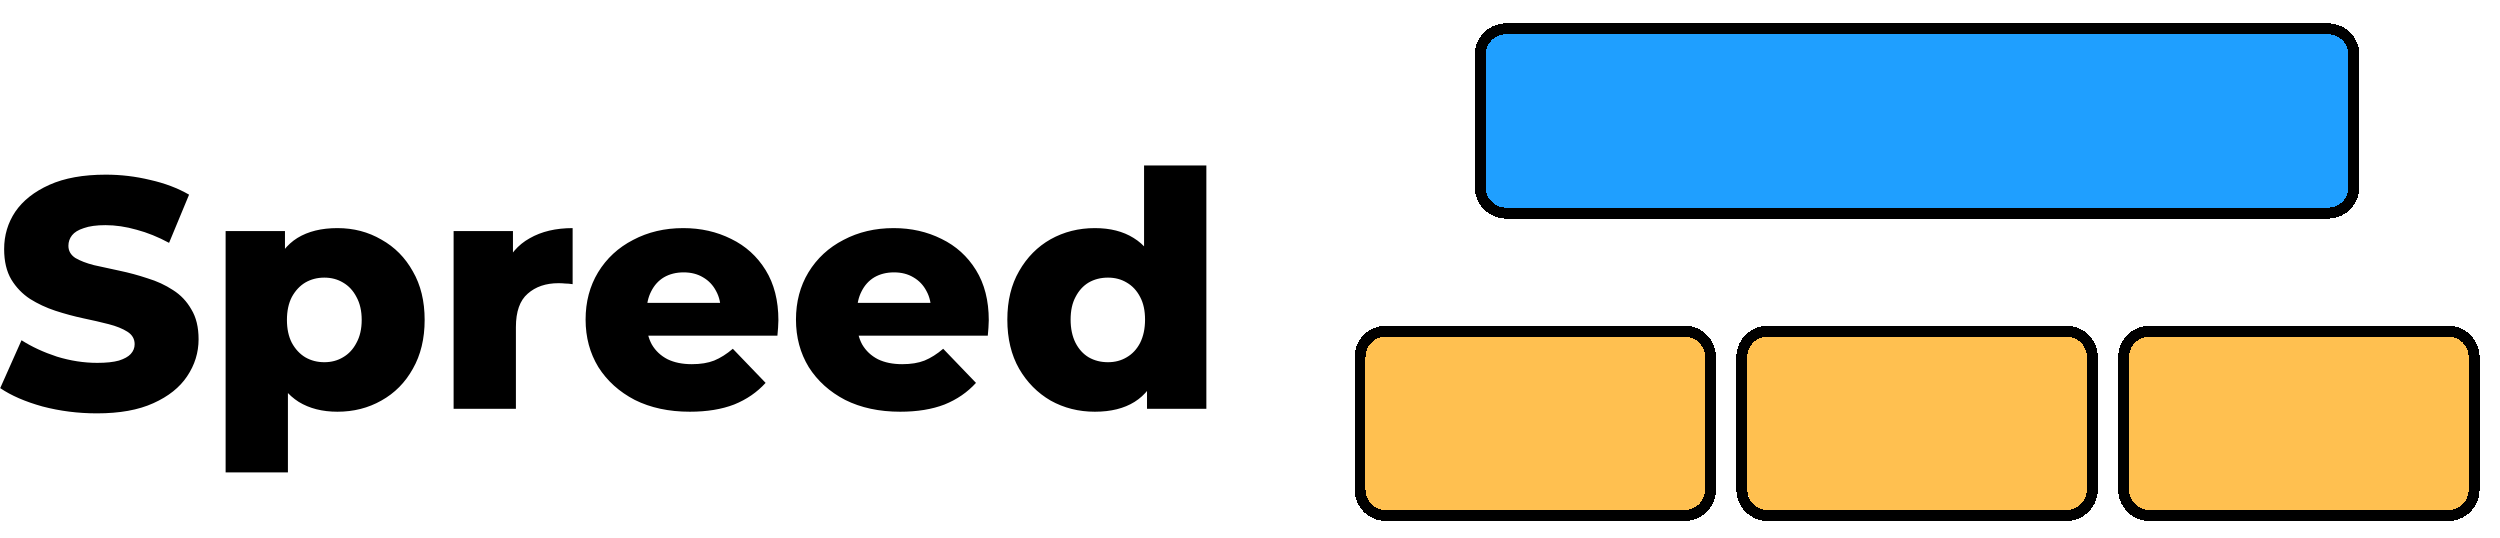 <svg width="3431" height="739" viewBox="0 0 3431 739" fill="none" xmlns="http://www.w3.org/2000/svg">
<g filter="url(#filter0_dd_0_1)">
<path d="M2039 55C2039 39.536 2051.54 27 2067 27H3195C3210.46 27 3223 39.536 3223 55V237C3223 252.464 3210.46 265 3195 265H2067C2051.54 265 2039 252.464 2039 237V55Z" fill="#1F9FFF" shape-rendering="crispEdges"/>
<path d="M2067 19.5C2047.39 19.5 2031.5 35.394 2031.5 55V237C2031.5 256.606 2047.39 272.5 2067 272.5H3195C3214.61 272.5 3230.5 256.606 3230.5 237V55C3230.5 35.394 3214.61 19.5 3195 19.5H2067Z" stroke="black" stroke-width="15" stroke-linecap="round" shape-rendering="crispEdges"/>
</g>
<g filter="url(#filter1_dd_0_1)">
<path d="M2398 470C2398 454.536 2410.54 442 2426 442H2836C2851.46 442 2864 454.536 2864 470V652C2864 667.464 2851.46 680 2836 680H2426C2410.54 680 2398 667.464 2398 652V470Z" fill="#FFC050" shape-rendering="crispEdges"/>
<path d="M2426 434.5C2406.39 434.5 2390.5 450.394 2390.5 470V652C2390.5 671.606 2406.39 687.5 2426 687.5H2836C2855.61 687.5 2871.5 671.606 2871.5 652V470C2871.5 450.394 2855.61 434.5 2836 434.5H2426Z" stroke="black" stroke-width="15" stroke-linecap="round" shape-rendering="crispEdges"/>
</g>
<g filter="url(#filter2_dd_0_1)">
<path d="M1874 470C1874 454.536 1886.54 442 1902 442H2312C2327.46 442 2340 454.536 2340 470V652C2340 667.464 2327.46 680 2312 680H1902C1886.54 680 1874 667.464 1874 652V470Z" fill="#FFC050" shape-rendering="crispEdges"/>
<path d="M1902 434.5C1882.39 434.5 1866.5 450.394 1866.5 470V652C1866.5 671.606 1882.39 687.5 1902 687.5H2312C2331.61 687.5 2347.5 671.606 2347.5 652V470C2347.5 450.394 2331.61 434.5 2312 434.5H1902Z" stroke="black" stroke-width="15" stroke-linecap="round" shape-rendering="crispEdges"/>
</g>
<g filter="url(#filter3_dd_0_1)">
<path d="M2922 470C2922 454.536 2934.54 442 2950 442H3360C3375.46 442 3388 454.536 3388 470V652C3388 667.464 3375.46 680 3360 680H2950C2934.54 680 2922 667.464 2922 652V470Z" fill="#FFC050" shape-rendering="crispEdges"/>
<path d="M2950 434.5C2930.39 434.5 2914.5 450.394 2914.5 470V652C2914.5 671.606 2930.39 687.5 2950 687.5H3360C3379.61 687.5 3395.5 671.606 3395.5 652V470C3395.5 450.394 3379.61 434.5 3360 434.5H2950Z" stroke="black" stroke-width="15" stroke-linecap="round" shape-rendering="crispEdges"/>
</g>
<path d="M133.033 567.3C107.233 567.3 82.333 564.15 58.333 557.85C34.633 551.25 15.283 542.85 0.283 532.65L29.533 466.95C43.633 475.95 59.833 483.45 78.133 489.45C96.733 495.15 115.183 498 133.483 498C145.783 498 155.683 496.95 163.183 494.85C170.683 492.45 176.083 489.45 179.383 485.85C182.983 481.95 184.783 477.45 184.783 472.35C184.783 465.15 181.483 459.45 174.883 455.25C168.283 451.05 159.733 447.6 149.233 444.9C138.733 442.2 127.033 439.5 114.133 436.8C101.533 434.1 88.783 430.65 75.883 426.45C63.283 422.25 51.733 416.85 41.233 410.25C30.733 403.35 22.183 394.5 15.583 383.7C8.983 372.6 5.683 358.65 5.683 341.85C5.683 322.95 10.783 305.85 20.983 290.55C31.483 275.25 47.083 262.95 67.783 253.65C88.483 244.35 114.283 239.7 145.183 239.7C165.883 239.7 186.133 242.1 205.933 246.9C226.033 251.4 243.883 258.15 259.483 267.15L232.033 333.3C217.033 325.2 202.183 319.2 187.483 315.3C172.783 311.1 158.533 309 144.733 309C132.433 309 122.533 310.35 115.033 313.05C107.533 315.45 102.133 318.75 98.833 322.95C95.533 327.15 93.883 331.95 93.883 337.35C93.883 344.25 97.033 349.8 103.333 354C109.933 357.9 118.483 361.2 128.983 363.9C139.783 366.3 151.483 368.85 164.083 371.55C176.983 374.25 189.733 377.7 202.333 381.9C215.233 385.8 226.933 391.2 237.433 398.1C247.933 404.7 256.333 413.55 262.633 424.65C269.233 435.45 272.533 449.1 272.533 465.6C272.533 483.9 267.283 500.85 256.783 516.45C246.583 531.75 231.133 544.05 210.433 553.35C190.033 562.65 164.233 567.3 133.033 567.3ZM463.09 565.05C442.39 565.05 424.69 560.55 409.99 551.55C395.29 542.25 384.04 528.45 376.24 510.15C368.74 491.55 364.99 467.85 364.99 439.05C364.99 409.95 368.59 386.25 375.79 367.95C382.99 349.35 393.79 335.55 408.19 326.55C422.89 317.55 441.19 313.05 463.09 313.05C485.29 313.05 505.39 318.3 523.39 328.8C541.69 339 556.09 353.55 566.59 372.45C577.39 391.05 582.79 413.25 582.79 439.05C582.79 464.85 577.39 487.2 566.59 506.1C556.09 525 541.69 539.55 523.39 549.75C505.39 559.95 485.29 565.05 463.09 565.05ZM309.64 648.3V317.1H391.09V358.5L390.64 439.05L395.14 520.05V648.3H309.64ZM445.09 497.1C454.69 497.1 463.24 494.85 470.74 490.35C478.54 485.85 484.69 479.25 489.19 470.55C493.99 461.85 496.39 451.35 496.39 439.05C496.39 426.75 493.99 416.25 489.19 407.55C484.69 398.85 478.54 392.25 470.74 387.75C463.24 383.25 454.69 381 445.09 381C435.49 381 426.79 383.25 418.99 387.75C411.49 392.25 405.34 398.85 400.54 407.55C396.04 416.25 393.79 426.75 393.79 439.05C393.79 451.35 396.04 461.85 400.54 470.55C405.34 479.25 411.49 485.85 418.99 490.35C426.79 494.85 435.49 497.1 445.09 497.1ZM622.531 561V317.1H703.981V388.2L691.831 367.95C699.031 349.65 710.731 336 726.931 327C743.131 317.7 762.781 313.05 785.881 313.05V390C781.981 389.4 778.531 389.1 775.531 389.1C772.831 388.8 769.831 388.65 766.531 388.65C749.131 388.65 735.031 393.45 724.231 403.05C713.431 412.35 708.031 427.65 708.031 448.95V561H622.531ZM946.767 565.05C917.967 565.05 892.767 559.65 871.167 548.85C849.867 537.75 833.217 522.75 821.217 503.85C809.517 484.65 803.667 462.9 803.667 438.6C803.667 414.3 809.367 392.7 820.767 373.8C832.467 354.6 848.517 339.75 868.917 329.25C889.317 318.45 912.267 313.05 937.767 313.05C961.767 313.05 983.667 318 1003.47 327.9C1023.27 337.5 1039.02 351.75 1050.72 370.65C1062.42 389.55 1068.27 412.5 1068.27 439.5C1068.27 442.5 1068.12 445.95 1067.82 449.85C1067.52 453.75 1067.22 457.35 1066.92 460.65H873.867V415.65H1021.47L989.067 428.25C989.367 417.15 987.267 407.55 982.767 399.45C978.567 391.35 972.567 385.05 964.767 380.55C957.267 376.05 948.417 373.8 938.217 373.8C928.017 373.8 919.017 376.05 911.217 380.55C903.717 385.05 897.867 391.5 893.667 399.9C889.467 408 887.367 417.6 887.367 428.7V441.75C887.367 453.75 889.767 464.1 894.567 472.8C899.667 481.5 906.867 488.25 916.167 493.05C925.467 497.55 936.567 499.8 949.467 499.8C961.467 499.8 971.667 498.15 980.067 494.85C988.767 491.25 997.317 485.85 1005.72 478.65L1050.72 525.45C1039.02 538.35 1024.62 548.25 1007.52 555.15C990.417 561.75 970.167 565.05 946.767 565.05ZM1235.49 565.05C1206.69 565.05 1181.49 559.65 1159.89 548.85C1138.59 537.75 1121.94 522.75 1109.94 503.85C1098.24 484.65 1092.39 462.9 1092.39 438.6C1092.39 414.3 1098.09 392.7 1109.49 373.8C1121.19 354.6 1137.24 339.75 1157.64 329.25C1178.04 318.45 1200.99 313.05 1226.49 313.05C1250.49 313.05 1272.39 318 1292.19 327.9C1311.99 337.5 1327.74 351.75 1339.44 370.65C1351.14 389.55 1356.99 412.5 1356.99 439.5C1356.99 442.5 1356.84 445.95 1356.54 449.85C1356.24 453.75 1355.94 457.35 1355.64 460.65H1162.59V415.65H1310.19L1277.79 428.25C1278.09 417.15 1275.99 407.55 1271.49 399.45C1267.29 391.35 1261.29 385.05 1253.49 380.55C1245.99 376.05 1237.14 373.8 1226.94 373.8C1216.74 373.8 1207.74 376.05 1199.94 380.55C1192.44 385.05 1186.59 391.5 1182.39 399.9C1178.19 408 1176.09 417.6 1176.09 428.7V441.75C1176.09 453.75 1178.49 464.1 1183.29 472.8C1188.39 481.5 1195.59 488.25 1204.89 493.05C1214.19 497.55 1225.29 499.8 1238.19 499.8C1250.19 499.8 1260.39 498.15 1268.79 494.85C1277.49 491.25 1286.04 485.85 1294.44 478.65L1339.44 525.45C1327.74 538.35 1313.34 548.25 1296.24 555.15C1279.14 561.75 1258.89 565.05 1235.49 565.05ZM1502.61 565.05C1480.41 565.05 1460.16 559.95 1441.86 549.75C1423.86 539.25 1409.46 524.7 1398.66 506.1C1387.86 487.2 1382.46 464.7 1382.46 438.6C1382.46 412.8 1387.86 390.6 1398.66 372C1409.46 353.1 1423.86 338.55 1441.86 328.35C1460.16 318.15 1480.41 313.05 1502.61 313.05C1523.61 313.05 1541.31 317.55 1555.71 326.55C1570.41 335.55 1581.51 349.35 1589.01 367.95C1596.51 386.55 1600.26 410.1 1600.26 438.6C1600.26 467.7 1596.66 491.55 1589.46 510.15C1582.26 528.75 1571.46 542.55 1557.06 551.55C1542.66 560.55 1524.51 565.05 1502.61 565.05ZM1520.61 497.1C1530.21 497.1 1538.76 494.85 1546.26 490.35C1554.06 485.85 1560.21 479.25 1564.71 470.55C1569.21 461.55 1571.46 450.9 1571.46 438.6C1571.46 426.3 1569.21 415.95 1564.71 407.55C1560.21 398.85 1554.06 392.25 1546.26 387.75C1538.76 383.25 1530.21 381 1520.61 381C1510.71 381 1501.86 383.25 1494.06 387.75C1486.56 392.25 1480.56 398.85 1476.06 407.55C1471.56 415.95 1469.31 426.3 1469.31 438.6C1469.31 450.9 1471.56 461.55 1476.06 470.55C1480.56 479.25 1486.56 485.85 1494.06 490.35C1501.86 494.85 1510.71 497.1 1520.61 497.1ZM1574.16 561V519.15L1574.61 438.6L1570.11 358.05V227.1H1655.61V561H1574.16Z" fill="black"/>
<defs>
<filter id="filter0_dd_0_1" x="1996" y="0" width="1270" height="324" filterUnits="userSpaceOnUse" color-interpolation-filters="sRGB">
<feFlood flood-opacity="0" result="BackgroundImageFix"/>
<feColorMatrix in="SourceAlpha" type="matrix" values="0 0 0 0 0 0 0 0 0 0 0 0 0 0 0 0 0 0 127 0" result="hardAlpha"/>
<feMorphology radius="4" operator="erode" in="SourceAlpha" result="effect1_dropShadow_0_1"/>
<feOffset dy="4"/>
<feGaussianBlur stdDeviation="2"/>
<feComposite in2="hardAlpha" operator="out"/>
<feColorMatrix type="matrix" values="0 0 0 0 0.047 0 0 0 0 0.047 0 0 0 0 0.051 0 0 0 0.05 0"/>
<feBlend mode="normal" in2="BackgroundImageFix" result="effect1_dropShadow_0_1"/>
<feColorMatrix in="SourceAlpha" type="matrix" values="0 0 0 0 0 0 0 0 0 0 0 0 0 0 0 0 0 0 127 0" result="hardAlpha"/>
<feMorphology radius="4" operator="erode" in="SourceAlpha" result="effect2_dropShadow_0_1"/>
<feOffset dy="16"/>
<feGaussianBlur stdDeviation="16"/>
<feComposite in2="hardAlpha" operator="out"/>
<feColorMatrix type="matrix" values="0 0 0 0 0.047 0 0 0 0 0.047 0 0 0 0 0.051 0 0 0 0.1 0"/>
<feBlend mode="normal" in2="effect1_dropShadow_0_1" result="effect2_dropShadow_0_1"/>
<feBlend mode="normal" in="SourceGraphic" in2="effect2_dropShadow_0_1" result="shape"/>
</filter>
<filter id="filter1_dd_0_1" x="2355" y="415" width="552" height="324" filterUnits="userSpaceOnUse" color-interpolation-filters="sRGB">
<feFlood flood-opacity="0" result="BackgroundImageFix"/>
<feColorMatrix in="SourceAlpha" type="matrix" values="0 0 0 0 0 0 0 0 0 0 0 0 0 0 0 0 0 0 127 0" result="hardAlpha"/>
<feMorphology radius="4" operator="erode" in="SourceAlpha" result="effect1_dropShadow_0_1"/>
<feOffset dy="4"/>
<feGaussianBlur stdDeviation="2"/>
<feComposite in2="hardAlpha" operator="out"/>
<feColorMatrix type="matrix" values="0 0 0 0 0.047 0 0 0 0 0.047 0 0 0 0 0.051 0 0 0 0.05 0"/>
<feBlend mode="normal" in2="BackgroundImageFix" result="effect1_dropShadow_0_1"/>
<feColorMatrix in="SourceAlpha" type="matrix" values="0 0 0 0 0 0 0 0 0 0 0 0 0 0 0 0 0 0 127 0" result="hardAlpha"/>
<feMorphology radius="4" operator="erode" in="SourceAlpha" result="effect2_dropShadow_0_1"/>
<feOffset dy="16"/>
<feGaussianBlur stdDeviation="16"/>
<feComposite in2="hardAlpha" operator="out"/>
<feColorMatrix type="matrix" values="0 0 0 0 0.047 0 0 0 0 0.047 0 0 0 0 0.051 0 0 0 0.1 0"/>
<feBlend mode="normal" in2="effect1_dropShadow_0_1" result="effect2_dropShadow_0_1"/>
<feBlend mode="normal" in="SourceGraphic" in2="effect2_dropShadow_0_1" result="shape"/>
</filter>
<filter id="filter2_dd_0_1" x="1831" y="415" width="552" height="324" filterUnits="userSpaceOnUse" color-interpolation-filters="sRGB">
<feFlood flood-opacity="0" result="BackgroundImageFix"/>
<feColorMatrix in="SourceAlpha" type="matrix" values="0 0 0 0 0 0 0 0 0 0 0 0 0 0 0 0 0 0 127 0" result="hardAlpha"/>
<feMorphology radius="4" operator="erode" in="SourceAlpha" result="effect1_dropShadow_0_1"/>
<feOffset dy="4"/>
<feGaussianBlur stdDeviation="2"/>
<feComposite in2="hardAlpha" operator="out"/>
<feColorMatrix type="matrix" values="0 0 0 0 0.047 0 0 0 0 0.047 0 0 0 0 0.051 0 0 0 0.05 0"/>
<feBlend mode="normal" in2="BackgroundImageFix" result="effect1_dropShadow_0_1"/>
<feColorMatrix in="SourceAlpha" type="matrix" values="0 0 0 0 0 0 0 0 0 0 0 0 0 0 0 0 0 0 127 0" result="hardAlpha"/>
<feMorphology radius="4" operator="erode" in="SourceAlpha" result="effect2_dropShadow_0_1"/>
<feOffset dy="16"/>
<feGaussianBlur stdDeviation="16"/>
<feComposite in2="hardAlpha" operator="out"/>
<feColorMatrix type="matrix" values="0 0 0 0 0.047 0 0 0 0 0.047 0 0 0 0 0.051 0 0 0 0.1 0"/>
<feBlend mode="normal" in2="effect1_dropShadow_0_1" result="effect2_dropShadow_0_1"/>
<feBlend mode="normal" in="SourceGraphic" in2="effect2_dropShadow_0_1" result="shape"/>
</filter>
<filter id="filter3_dd_0_1" x="2879" y="415" width="552" height="324" filterUnits="userSpaceOnUse" color-interpolation-filters="sRGB">
<feFlood flood-opacity="0" result="BackgroundImageFix"/>
<feColorMatrix in="SourceAlpha" type="matrix" values="0 0 0 0 0 0 0 0 0 0 0 0 0 0 0 0 0 0 127 0" result="hardAlpha"/>
<feMorphology radius="4" operator="erode" in="SourceAlpha" result="effect1_dropShadow_0_1"/>
<feOffset dy="4"/>
<feGaussianBlur stdDeviation="2"/>
<feComposite in2="hardAlpha" operator="out"/>
<feColorMatrix type="matrix" values="0 0 0 0 0.047 0 0 0 0 0.047 0 0 0 0 0.051 0 0 0 0.05 0"/>
<feBlend mode="normal" in2="BackgroundImageFix" result="effect1_dropShadow_0_1"/>
<feColorMatrix in="SourceAlpha" type="matrix" values="0 0 0 0 0 0 0 0 0 0 0 0 0 0 0 0 0 0 127 0" result="hardAlpha"/>
<feMorphology radius="4" operator="erode" in="SourceAlpha" result="effect2_dropShadow_0_1"/>
<feOffset dy="16"/>
<feGaussianBlur stdDeviation="16"/>
<feComposite in2="hardAlpha" operator="out"/>
<feColorMatrix type="matrix" values="0 0 0 0 0.047 0 0 0 0 0.047 0 0 0 0 0.051 0 0 0 0.1 0"/>
<feBlend mode="normal" in2="effect1_dropShadow_0_1" result="effect2_dropShadow_0_1"/>
<feBlend mode="normal" in="SourceGraphic" in2="effect2_dropShadow_0_1" result="shape"/>
</filter>
</defs>
</svg>
